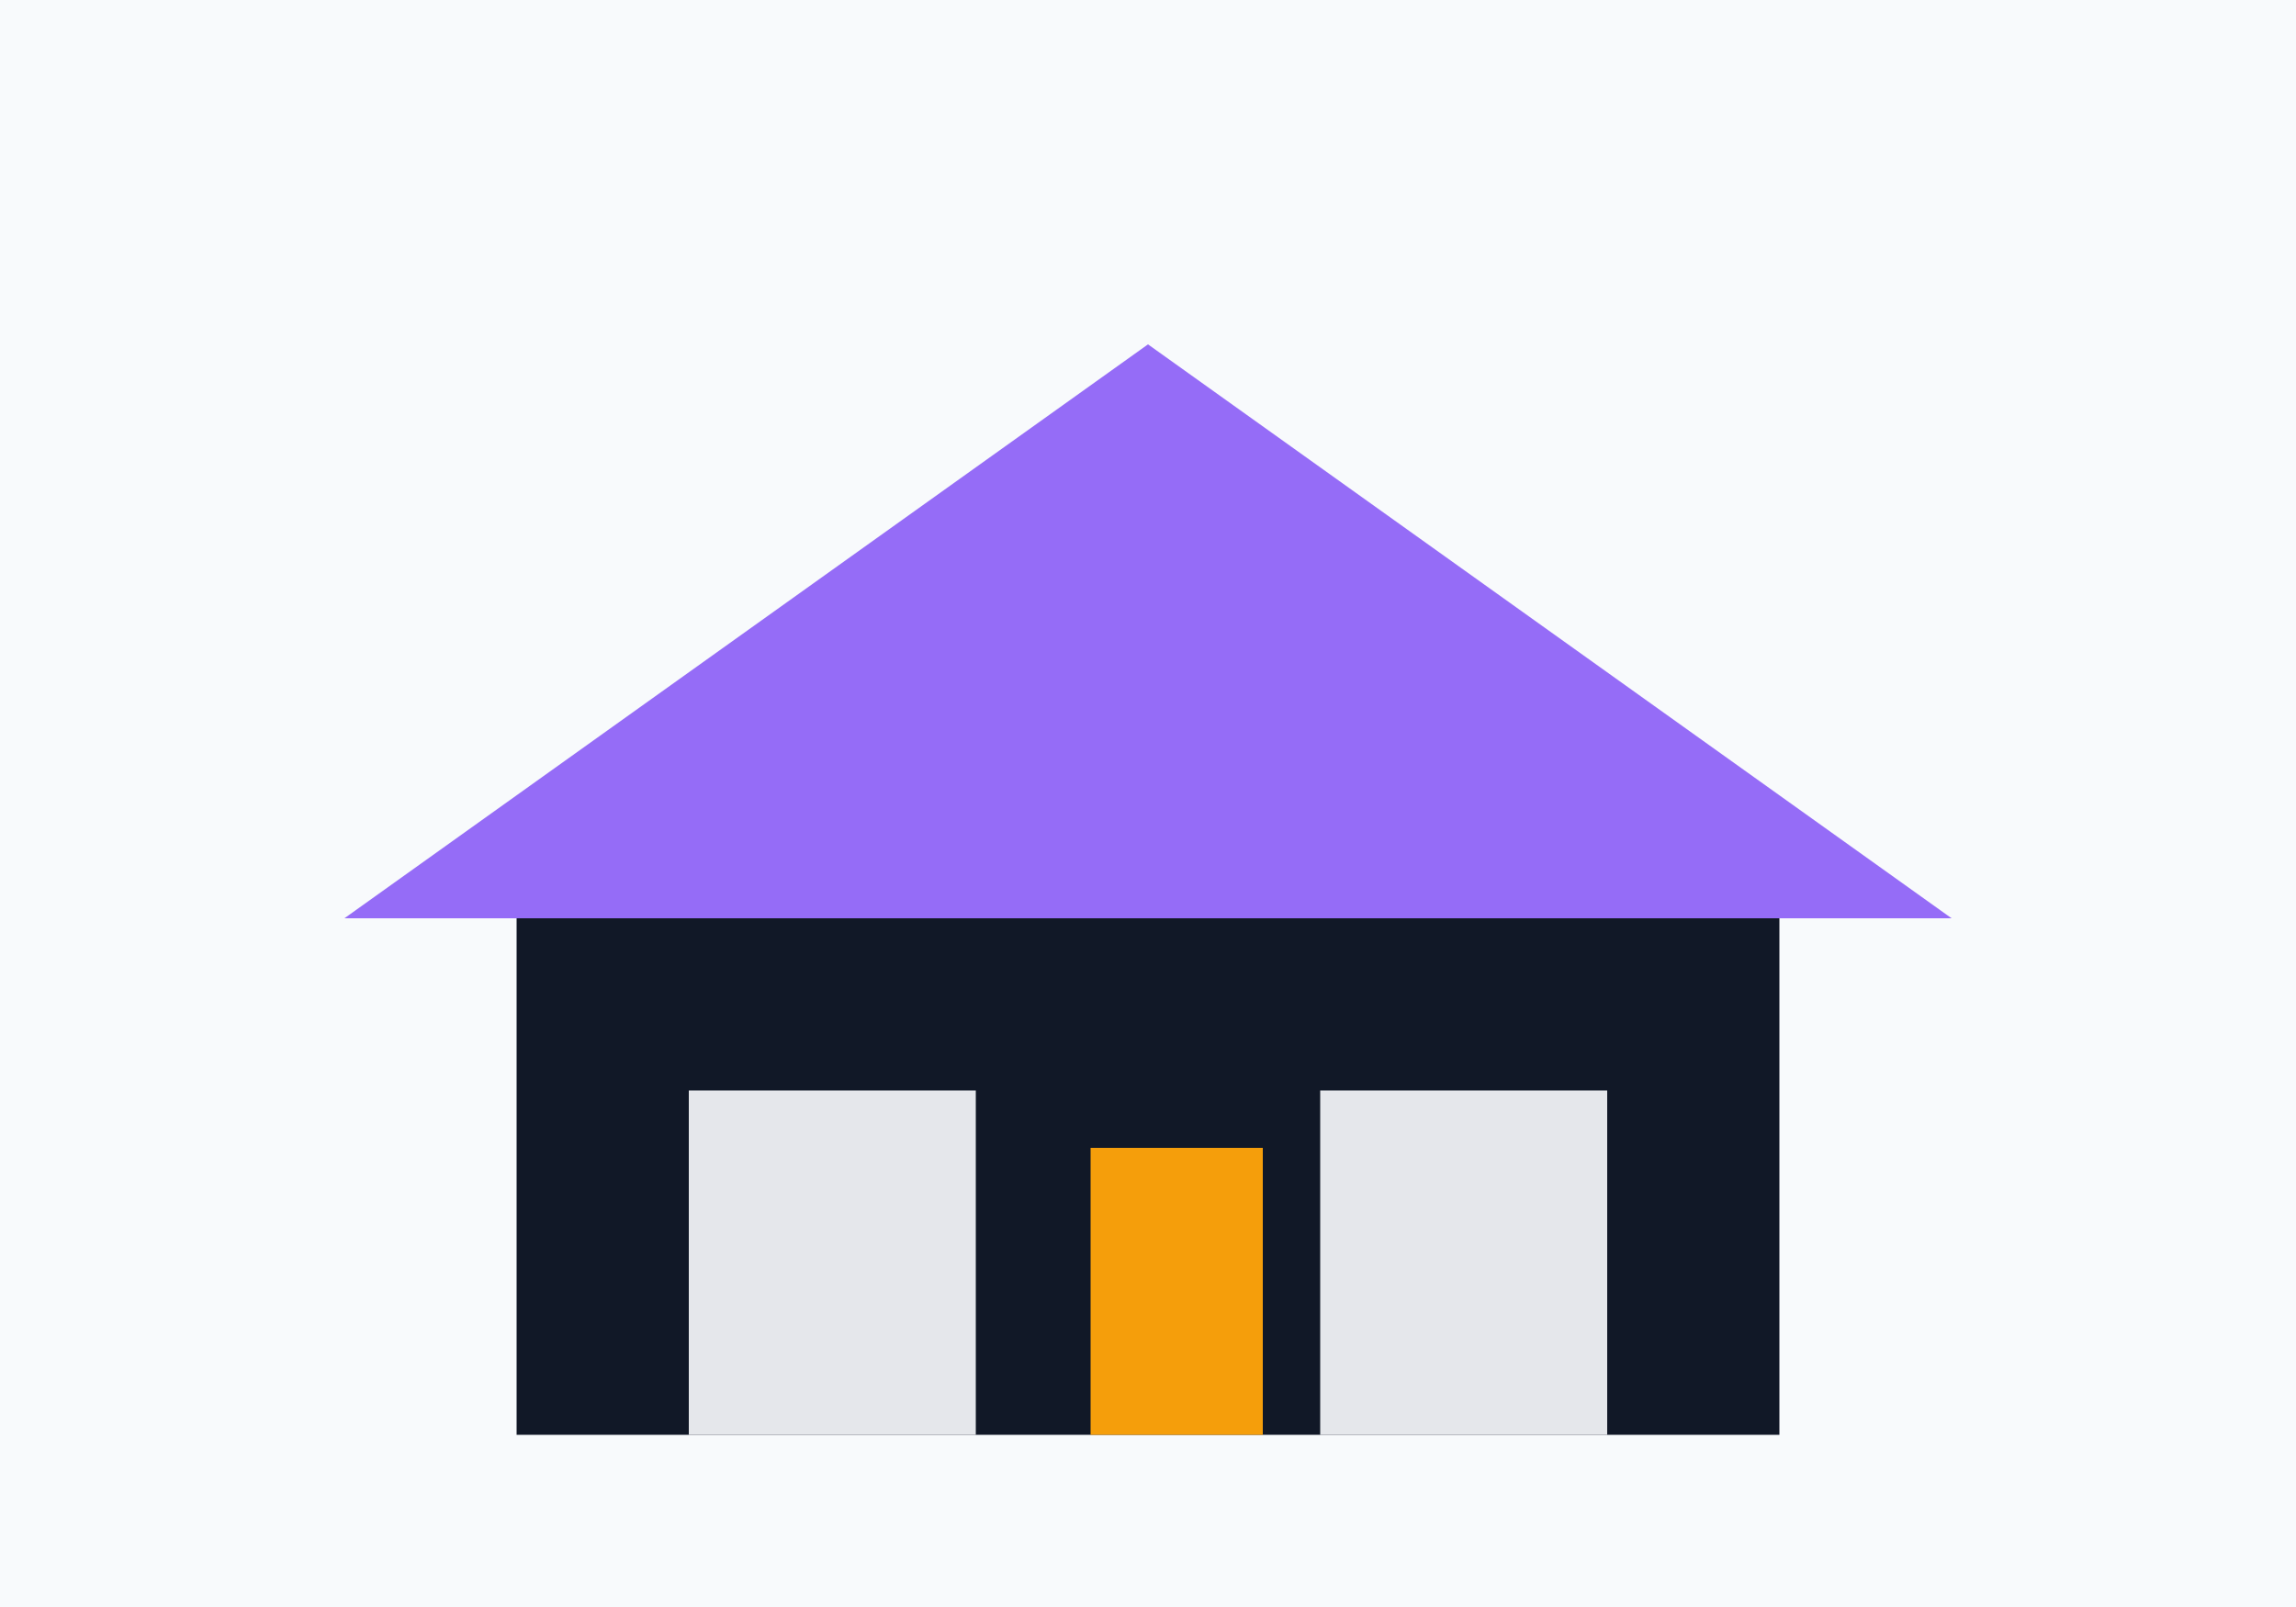
<svg xmlns="http://www.w3.org/2000/svg" viewBox="0 0 400 280" width="800" height="560">
  <rect width="400" height="280" fill="#f8fafc"/>
  <polygon points="60,160 200,60 340,160" fill="#8b5cf6" opacity="0.9"/>
  <rect x="90" y="160" width="220" height="90" fill="#111827"/>
  <rect x="120" y="190" width="50" height="60" fill="#e5e7eb"/>
  <rect x="230" y="190" width="50" height="60" fill="#e5e7eb"/>
  <rect x="190" y="200" width="30" height="50" fill="#f59e0b"/>
</svg>
